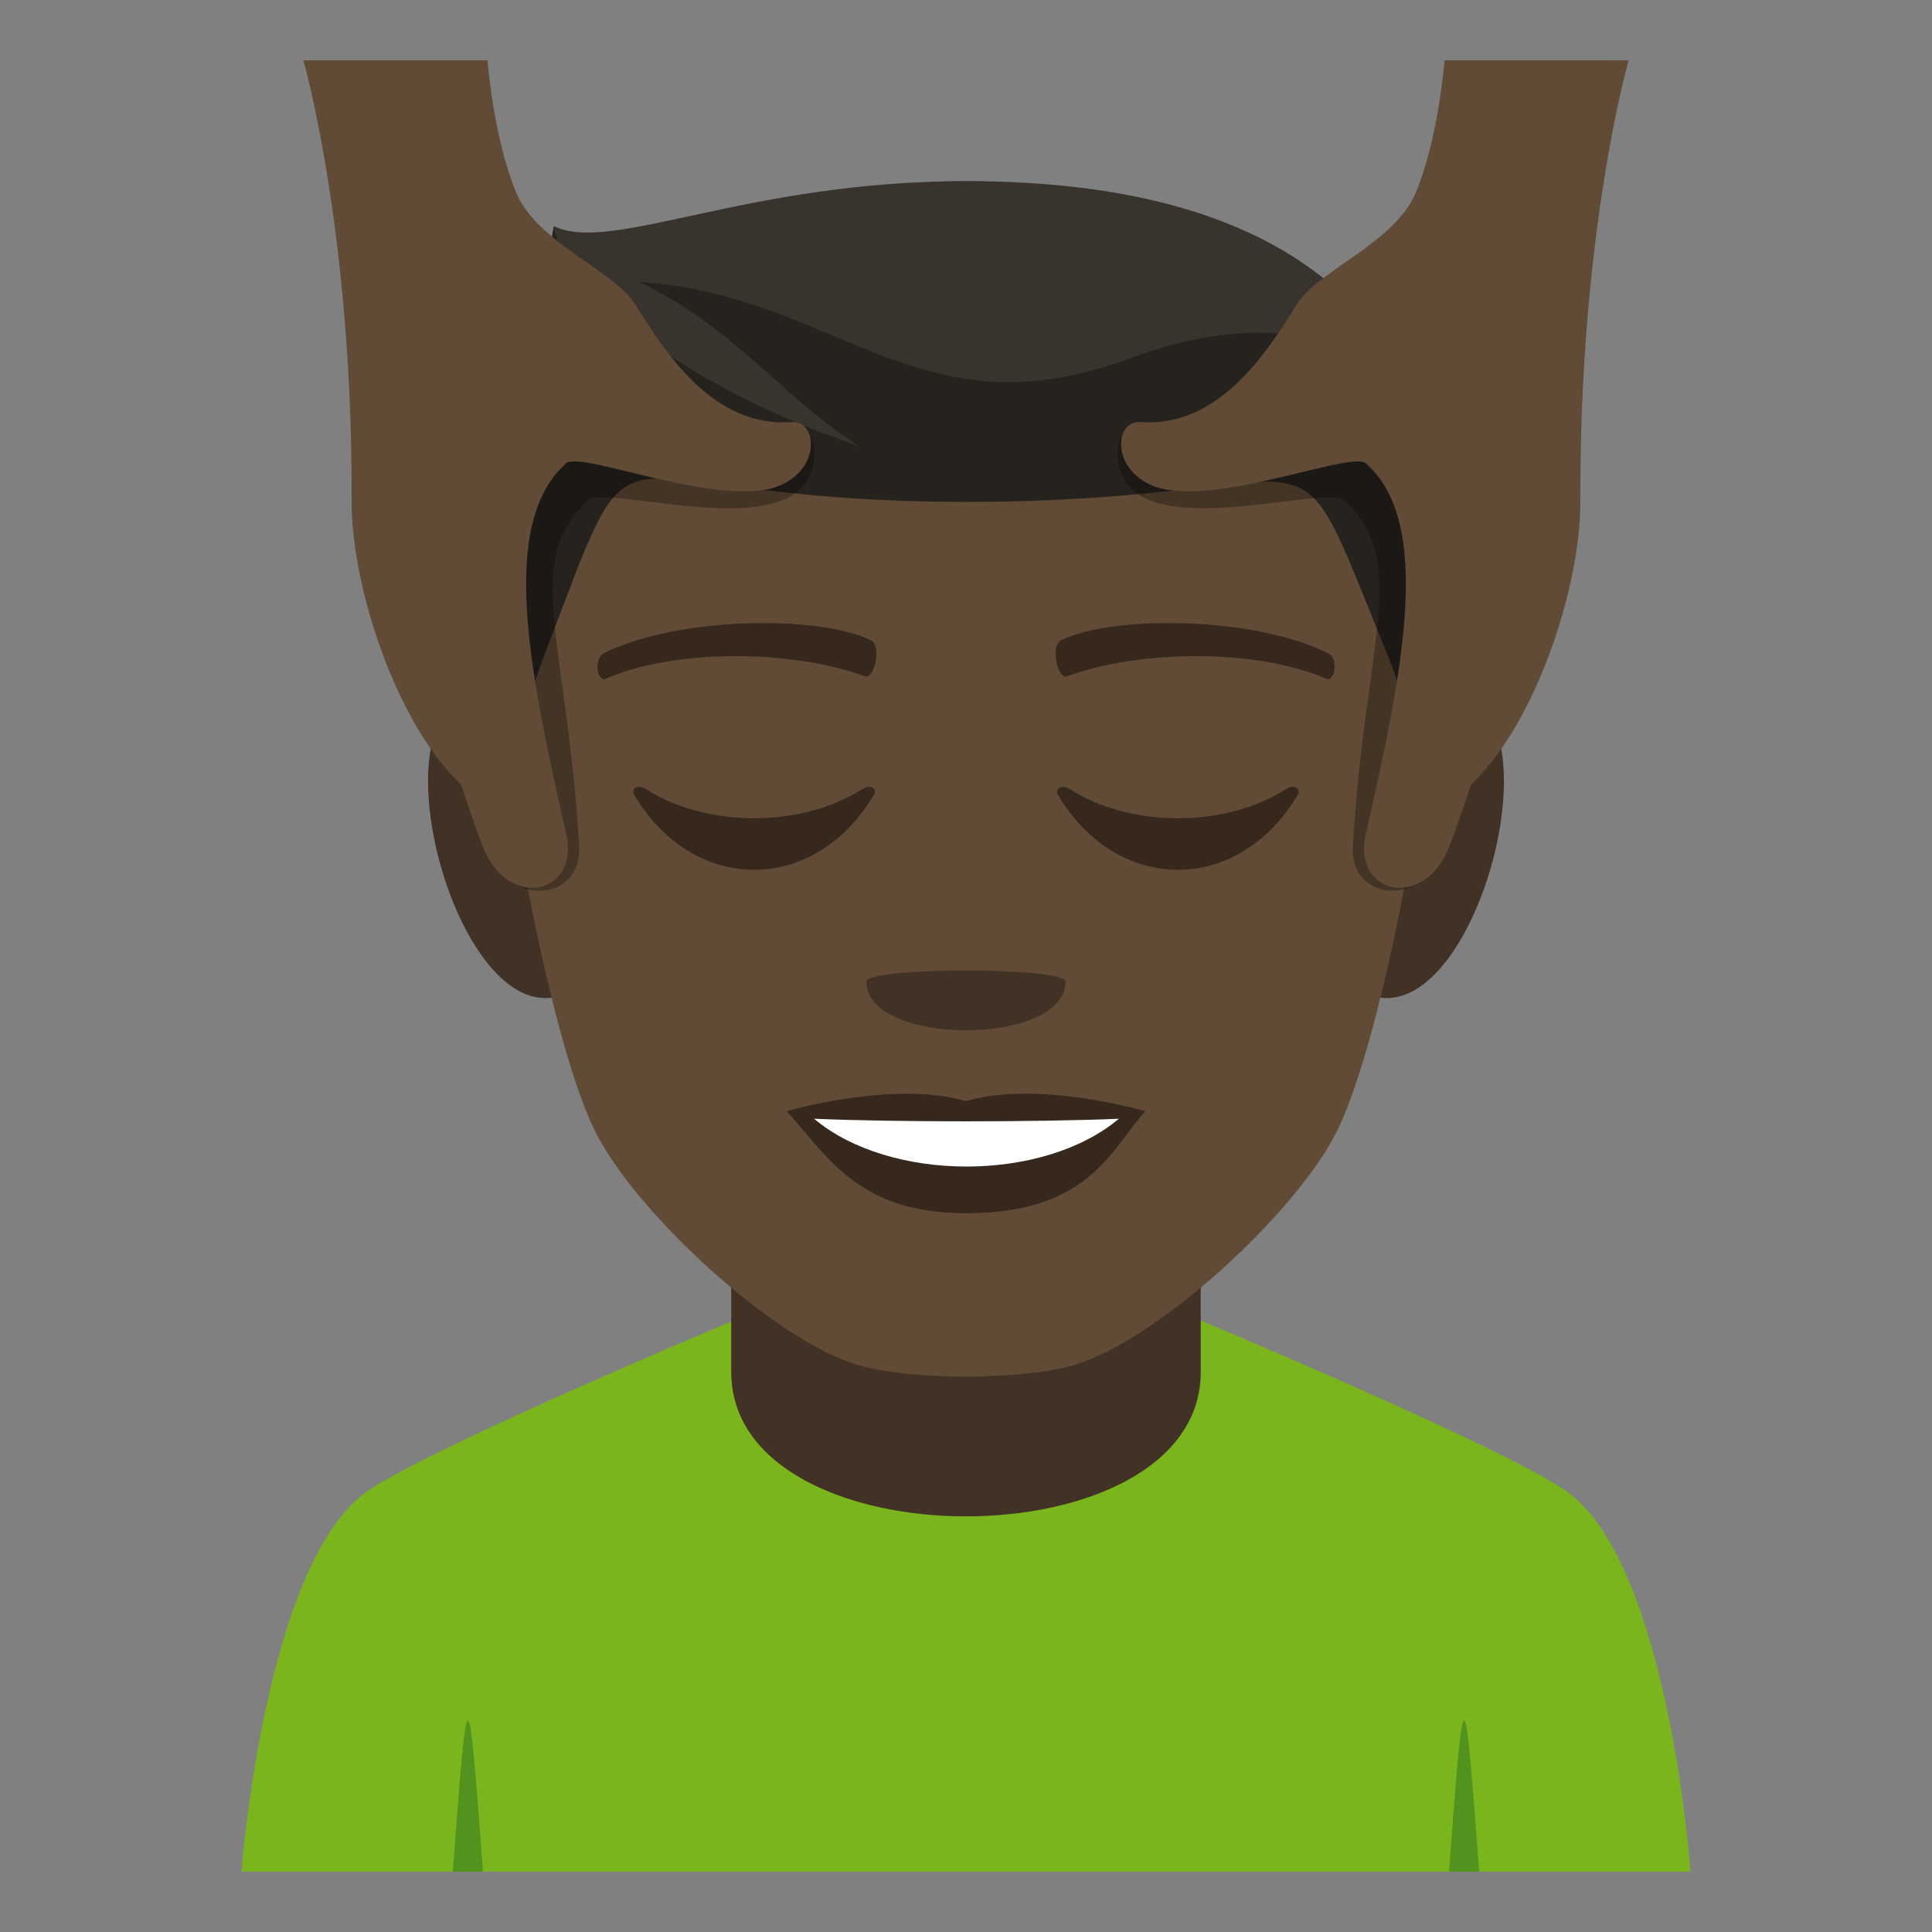 <svg enable-background="new 0 0 64 64" height="64" viewBox="0 0 64 64" width="64" xmlns="http://www.w3.org/2000/svg"><rect x="0" y="0" width="64" height="64" fill="#808080" stroke="none"/><path d="m12.256 49.337c2.4-1.572 12.361-5.726 12.361-5.726h14.842s9.951 4.145 12.34 5.723c3.469 2.288 4.201 12.665 4.201 12.665h-48s.775-10.385 4.256-12.662z" fill="#7ab51d"/><path d="m24.223 45.446c0 6.381 15.553 6.381 15.553 0 0-3.891 0-10.324 0-10.324h-15.553z" fill="#423225"/><path d="m16.611 22.874c-5.147-.928-1.127 13.463 2.902 9.494 1.866-1.842-.495-9.058-2.902-9.494z" fill="#423225"/><path d="m47.391 22.874c-2.406.436-4.77 7.652-2.9 9.494 4.027 3.969 8.042-10.422 2.9-9.494z" fill="#423225"/><path d="m32 6.001c-10.641 0-15.77 8.051-15.125 19.246.127 2.254 1.524 9.6 2.842 12.234 1.348 2.695 5.861 6.852 8.625 7.713 1.746.543 5.568.543 7.314 0 2.766-.861 7.277-5.018 8.627-7.713 1.318-2.635 2.715-9.98 2.844-12.234.643-11.195-4.484-19.246-15.127-19.246z" fill="#614a36"/><path d="m32 36.478c-2.395-.705-5.939.332-5.939.332 1.349 1.47 2.339 3.38 5.939 3.38 4.125 0 4.824-2.166 5.939-3.381 0 .001-3.548-1.04-5.939-.331z" fill="#36281d"/><path d="m26.967 37.06c2.508 2.105 7.576 2.117 10.098 0-2.674.113-7.407.115-10.098 0z" fill="#fff"/><path d="m35.299 32.519c0 2.148-6.598 2.148-6.598 0 0-.493 6.598-.493 6.598 0z" fill="#423225"/><path d="m32 6.001c-7.32 0-11.744 2.418-13.65 1.49 0 0-.207 1.248.539 2.061 0 0-.789.684-2.063-.469-1.213 3.939 2.389 6.221 15.174 6.221 12.787 0 9.732-3.113 16.018 2.356-.618-6.741-4.899-11.659-16.018-11.659z" fill="#38332d"/><path d="m37.414 11.876c-7.039 2.6-9.613-2.088-16.254-2.541 3.158 1.492 4.701 3.787 7.295 5.443-5.646-1.889-9.789-5.141-10.103-7.275 0 0-.943 3.117 2.783 5.447-3.563.33-4.307-3.855-4.307-3.855-1.803 2.898-1.553 12.246.451 19.182.334-2.475-.428-3.498.717-6.48 3.424-8.914 1.221-5.172 14.006-5.172s10.477-3.414 14.004 5.172c1.053 2.559.385 4.006.719 6.48 4.203-15.639-1.842-19.157-9.311-16.401z" fill="#26221e"/><g fill="#36281d"><path d="m43.982 21.632c-2.434-1.207-7.09-1.268-8.824-.426-.371.164-.127 1.31.186 1.199 2.418-.895 6.318-.916 8.582.078.301.127.426-.681.056-.851z"/><path d="m20.018 21.632c2.434-1.207 7.09-1.268 8.826-.426.371.164.127 1.31-.188 1.199-2.422-.895-6.316-.916-8.582.078-.3.127-.425-.681-.056-.851z"/><path d="m28.561 26.142c-2.016 1.285-5.145 1.285-7.16 0-.309-.197-.492.016-.395.182 1.957 3.318 5.99 3.318 7.947 0 .1-.167-.086-.38-.392-.182z"/><path d="m42.6 26.142c-2.016 1.285-5.145 1.285-7.16 0-.309-.197-.49.016-.395.182 1.957 3.318 5.99 3.318 7.947 0 .1-.167-.086-.38-.392-.182z"/></g><path d="m26.328 14.153c-2.59.191-13.893-5.953-13.932 2.955-.012 2.814 3.393 8.486 3.537 10.149.25 2.875 3.371 2.84 3.252.771-.396-6.791-1.928-9.469.314-11.459.496-.44 4.701.84 6.559-.061 1.286-.624 1.091-2.413.27-2.355z" opacity=".3"/><path d="m26.223 13.981c-2.59.191-4.166-2.273-5.182-3.9-.705-1.129-3.271-2.049-3.951-3.719-.762-1.875-.939-4.361-.939-4.361h-6.1s1.635 5.68 1.596 14.586c-.012 2.814 1.467 7.379 3.629 9.406 0 0 .25.803.693 1.992.828 2.221 3.246 1.656 2.787-.365-1.225-5.383-2.242-10.283 0-12.273.496-.439 5.311 1.6 7.168.697 1.285-.623 1.119-2.121.299-2.063z" fill="#614a36"/><path d="m37.67 14.153c2.592.191 13.895-5.953 13.932 2.955.014 2.814-3.391 8.486-3.535 10.149-.25 2.875-3.373 2.84-3.252.771.395-6.791 1.928-9.469-.314-11.459-.496-.44-4.703.84-6.559-.061-1.286-.624-1.09-2.413-.272-2.355z" opacity=".3"/><path d="m37.775 13.981c2.592.191 4.168-2.273 5.184-3.9.703-1.129 3.271-2.049 3.951-3.719.762-1.875.94-4.361.94-4.361h6.1s-1.635 5.68-1.598 14.586c.014 2.814-1.465 7.379-3.627 9.406 0 0-.25.803-.693 1.992-.828 2.221-3.248 1.656-2.787-.365 1.223-5.383 2.242-10.283 0-12.273-.496-.439-5.313 1.6-7.168.697-1.286-.623-1.12-2.121-.302-2.063z" fill="#614a36"/><path d="m15 61.999h1c-.5-6.666-.5-6.666-1 0z" fill="#529320"/><path d="m48 61.999h1c-.5-6.666-.5-6.666-1 0z" fill="#529320"/></svg>